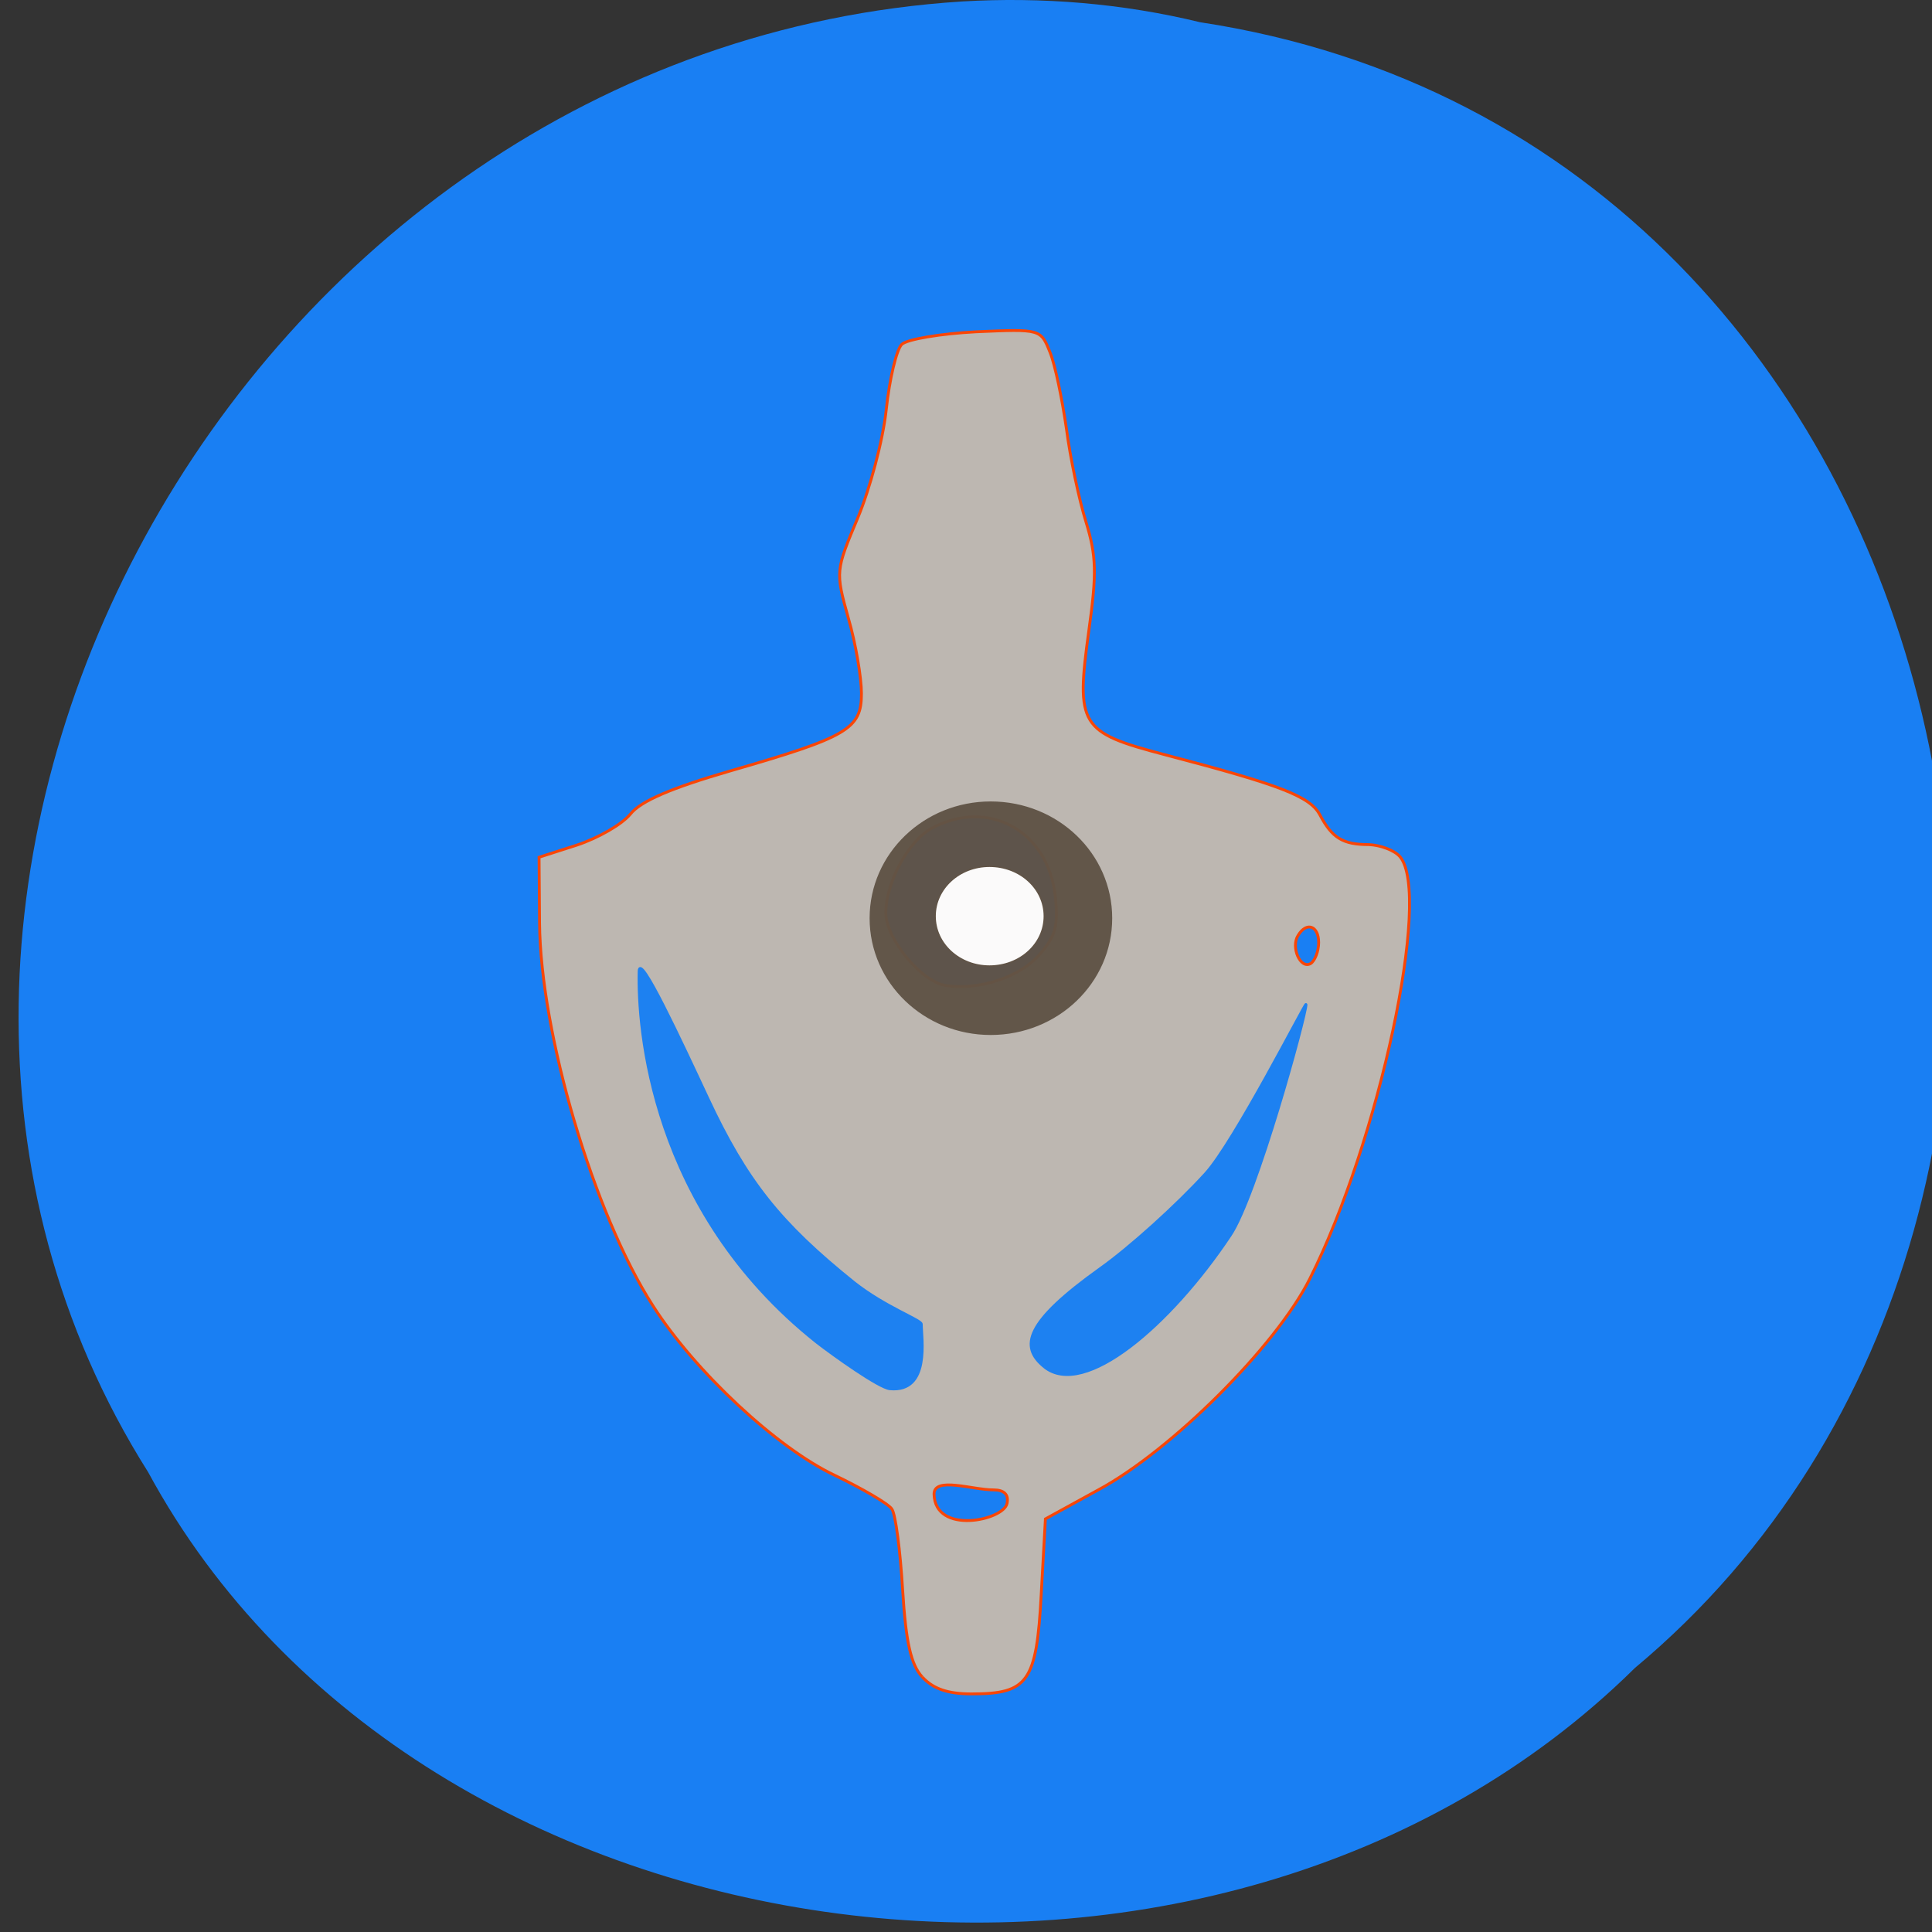 <svg xmlns="http://www.w3.org/2000/svg" xmlns:xlink="http://www.w3.org/1999/xlink" viewBox="0 0 16 16"><rect x="0" y="0" width="16" height="16" fill="#333333" stroke="none"/><defs><g id="3" clip-path="url(#2)"><path d="m 123.19 224 c -1.5 -1.625 -2.188 -4.563 -2.625 -11.688 c -0.313 -5.188 -0.938 -10.06 -1.438 -10.75 c -0.438 -0.688 -3.875 -2.688 -7.625 -4.5 c -7.688 -3.625 -18.688 -13.875 -24.313 -22.688 c -7.875 -12.25 -15 -36.31 -15.12 -51.12 l -0.063 -8.75 l 5.063 -1.625 c 2.813 -0.938 6 -2.75 7.125 -4.125 c 1.375 -1.75 5.5 -3.5 13.25 -5.75 c 15.813 -4.563 17.625 -5.625 17.625 -10.375 c 0 -2.063 -0.75 -6.625 -1.75 -10.06 c -1.75 -6.25 -1.688 -6.375 1.25 -13.375 c 1.625 -3.875 3.375 -10.375 3.813 -14.5 c 0.438 -4.125 1.375 -8 2.063 -8.688 c 0.688 -0.688 5.188 -1.438 9.938 -1.688 c 8.625 -0.375 8.625 -0.375 9.875 2.75 c 0.688 1.688 1.625 6.313 2.188 10.188 c 0.5 3.875 1.688 9.5 2.625 12.5 c 1.375 4.5 1.438 6.813 0.375 14.438 c -1.75 12.75 -1.25 13.625 10.188 16.625 c 15.5 4.063 19.375 5.563 20.688 8.06 c 1.625 3.063 3.063 3.938 6.5 3.938 c 1.563 0.063 3.438 0.75 4.188 1.625 c 4.25 5.125 -2.813 38.06 -12.06 56.38 c -4.5 9 -18.5 22.938 -28.25 28.19 l -7.06 3.875 l -0.563 10.125 c -0.625 11.688 -1.75 13.25 -9.313 13.25 c -3.188 0 -5.125 -0.688 -6.563 -2.25 m 11.313 -23.19 c 0.25 -1.188 -0.375 -1.813 -1.813 -1.813 c -2.813 0 -7.938 -1.813 -7.938 0.563 c 0.125 5.5 9.313 3.5 9.75 1.25 m 4.375 -73.37 c 2.125 -2.438 2.5 -3.813 2.063 -7.813 c -1 -8.688 -8.938 -13.06 -16.5 -9 c -3.125 1.688 -6.125 7.25 -6.125 11.313 c 0 3.438 4.75 9.188 8 9.688 c 4.375 0.688 10 -1.125 12.563 -4.188 m 37.25 -1.563 c 0 -2.25 -1.625 -2.813 -2.75 -0.938 c -1 1.563 0.313 4.563 1.688 3.75 c 0.563 -0.375 1.063 -1.625 1.063 -2.813" transform="scale(0.062)" fill="#c1b9af" stroke="#ff4500" stroke-width="0.381"/></g><g id="6" clip-path="url(#5)"><path d="m 139.58 126.78 c 0 6.944 -6.343 12.55 -14.202 12.55 c -7.803 0 -14.15 -5.606 -14.15 -12.55 c 0 -6.944 6.343 -12.55 14.15 -12.55 c 7.859 0 14.202 5.606 14.202 12.55" transform="matrix(0.07 0 0 0.076 -0.572 -2.031)" fill="#605346" stroke="#605346" stroke-width="0.349"/></g><g id="9" clip-path="url(#8)"><path d="m 109.06 179.25 c -22.25 -17.688 -23.875 -42.12 -23.688 -49.5 c 0 -2.688 5.563 9.25 9.125 16.875 c 5.188 11.125 9.688 16.75 19.563 24.688 c 4.188 3.313 9 5 9 5.563 c 0 1.875 1.25 9.125 -4.188 8.625 c -1.438 -0.125 -7.563 -4.5 -9.813 -6.25" transform="scale(0.062)" fill="#197ff3" stroke="#197ff3" stroke-width="0.381"/></g><g id="C" clip-path="url(#B)"><path d="m 139.5 182.56 c -3.313 -2.688 -2.563 -5.938 7.5 -13.12 c 3.875 -2.75 10.188 -8.438 14 -12.625 c 3.813 -4.125 13.438 -23 13.438 -22.625 c 0 1.438 -6.625 25.625 -10.125 30.813 c -8 12 -19.5 21.875 -24.813 17.563" transform="scale(0.062)" fill="#197ff3" stroke="#197ff3" stroke-width="0.396"/></g><g id="F" clip-path="url(#E)"><path d="m 139.54 126.77 c 0 6.968 -6.292 12.518 -14.187 12.518 c -7.772 0 -14.06 -5.551 -14.06 -12.518 c 0 -6.968 6.292 -12.518 14.06 -12.518 c 7.895 0 14.187 5.551 14.187 12.518" transform="matrix(0.032 0 0 0.033 4.183 3.404)" fill="#fff" stroke="#605346" stroke-width="0.349"/></g><clipPath id="8"><path d="M 0,0 H16 V16 H0 z"/></clipPath><clipPath id="5"><path d="M 0,0 H16 V16 H0 z"/></clipPath><clipPath id="2"><path d="M 0,0 H16 V16 H0 z"/></clipPath><clipPath id="E"><path d="M 0,0 H16 V16 H0 z"/></clipPath><clipPath id="B"><path d="M 0,0 H16 V16 H0 z"/></clipPath><filter id="0" filterUnits="objectBoundingBox" x="0" y="0" width="16" height="16"><feColorMatrix type="matrix" in="SourceGraphic" values="0 0 0 0 1 0 0 0 0 1 0 0 0 0 1 0 0 0 1 0"/></filter><mask id="D"><g filter="url(#0)"><path fill-opacity="0.969" d="M 0,0 H16 V16 H0 z"/></g></mask><mask id="7"><g filter="url(#0)"><path fill-opacity="0.969" d="M 0,0 H16 V16 H0 z"/></g></mask><mask id="1"><g filter="url(#0)"><path fill-opacity="0.969" d="M 0,0 H16 V16 H0 z"/></g></mask><mask id="4"><g filter="url(#0)"><path fill-opacity="0.969" d="M 0,0 H16 V16 H0 z"/></g></mask><mask id="A"><g filter="url(#0)"><path fill-opacity="0.969" d="M 0,0 H16 V16 H0 z"/></g></mask></defs><path d="m 9.938 0.184 c 6.504 0.988 8.242 9.758 3.602 13.629 c -3.449 3.406 -10.05 2.559 -12.313 -1.621 c -3.03 -4.801 0.715 -11.797 6.742 -12.18 c 0.66 -0.039 1.328 0.016 1.969 0.172" fill="#197ff3"/><use xlink:href="#3" mask="url(#1)"/><use xlink:href="#6" mask="url(#4)"/><use xlink:href="#9" mask="url(#7)"/><use xlink:href="#C" mask="url(#A)"/><use xlink:href="#F" mask="url(#D)"/></svg>
